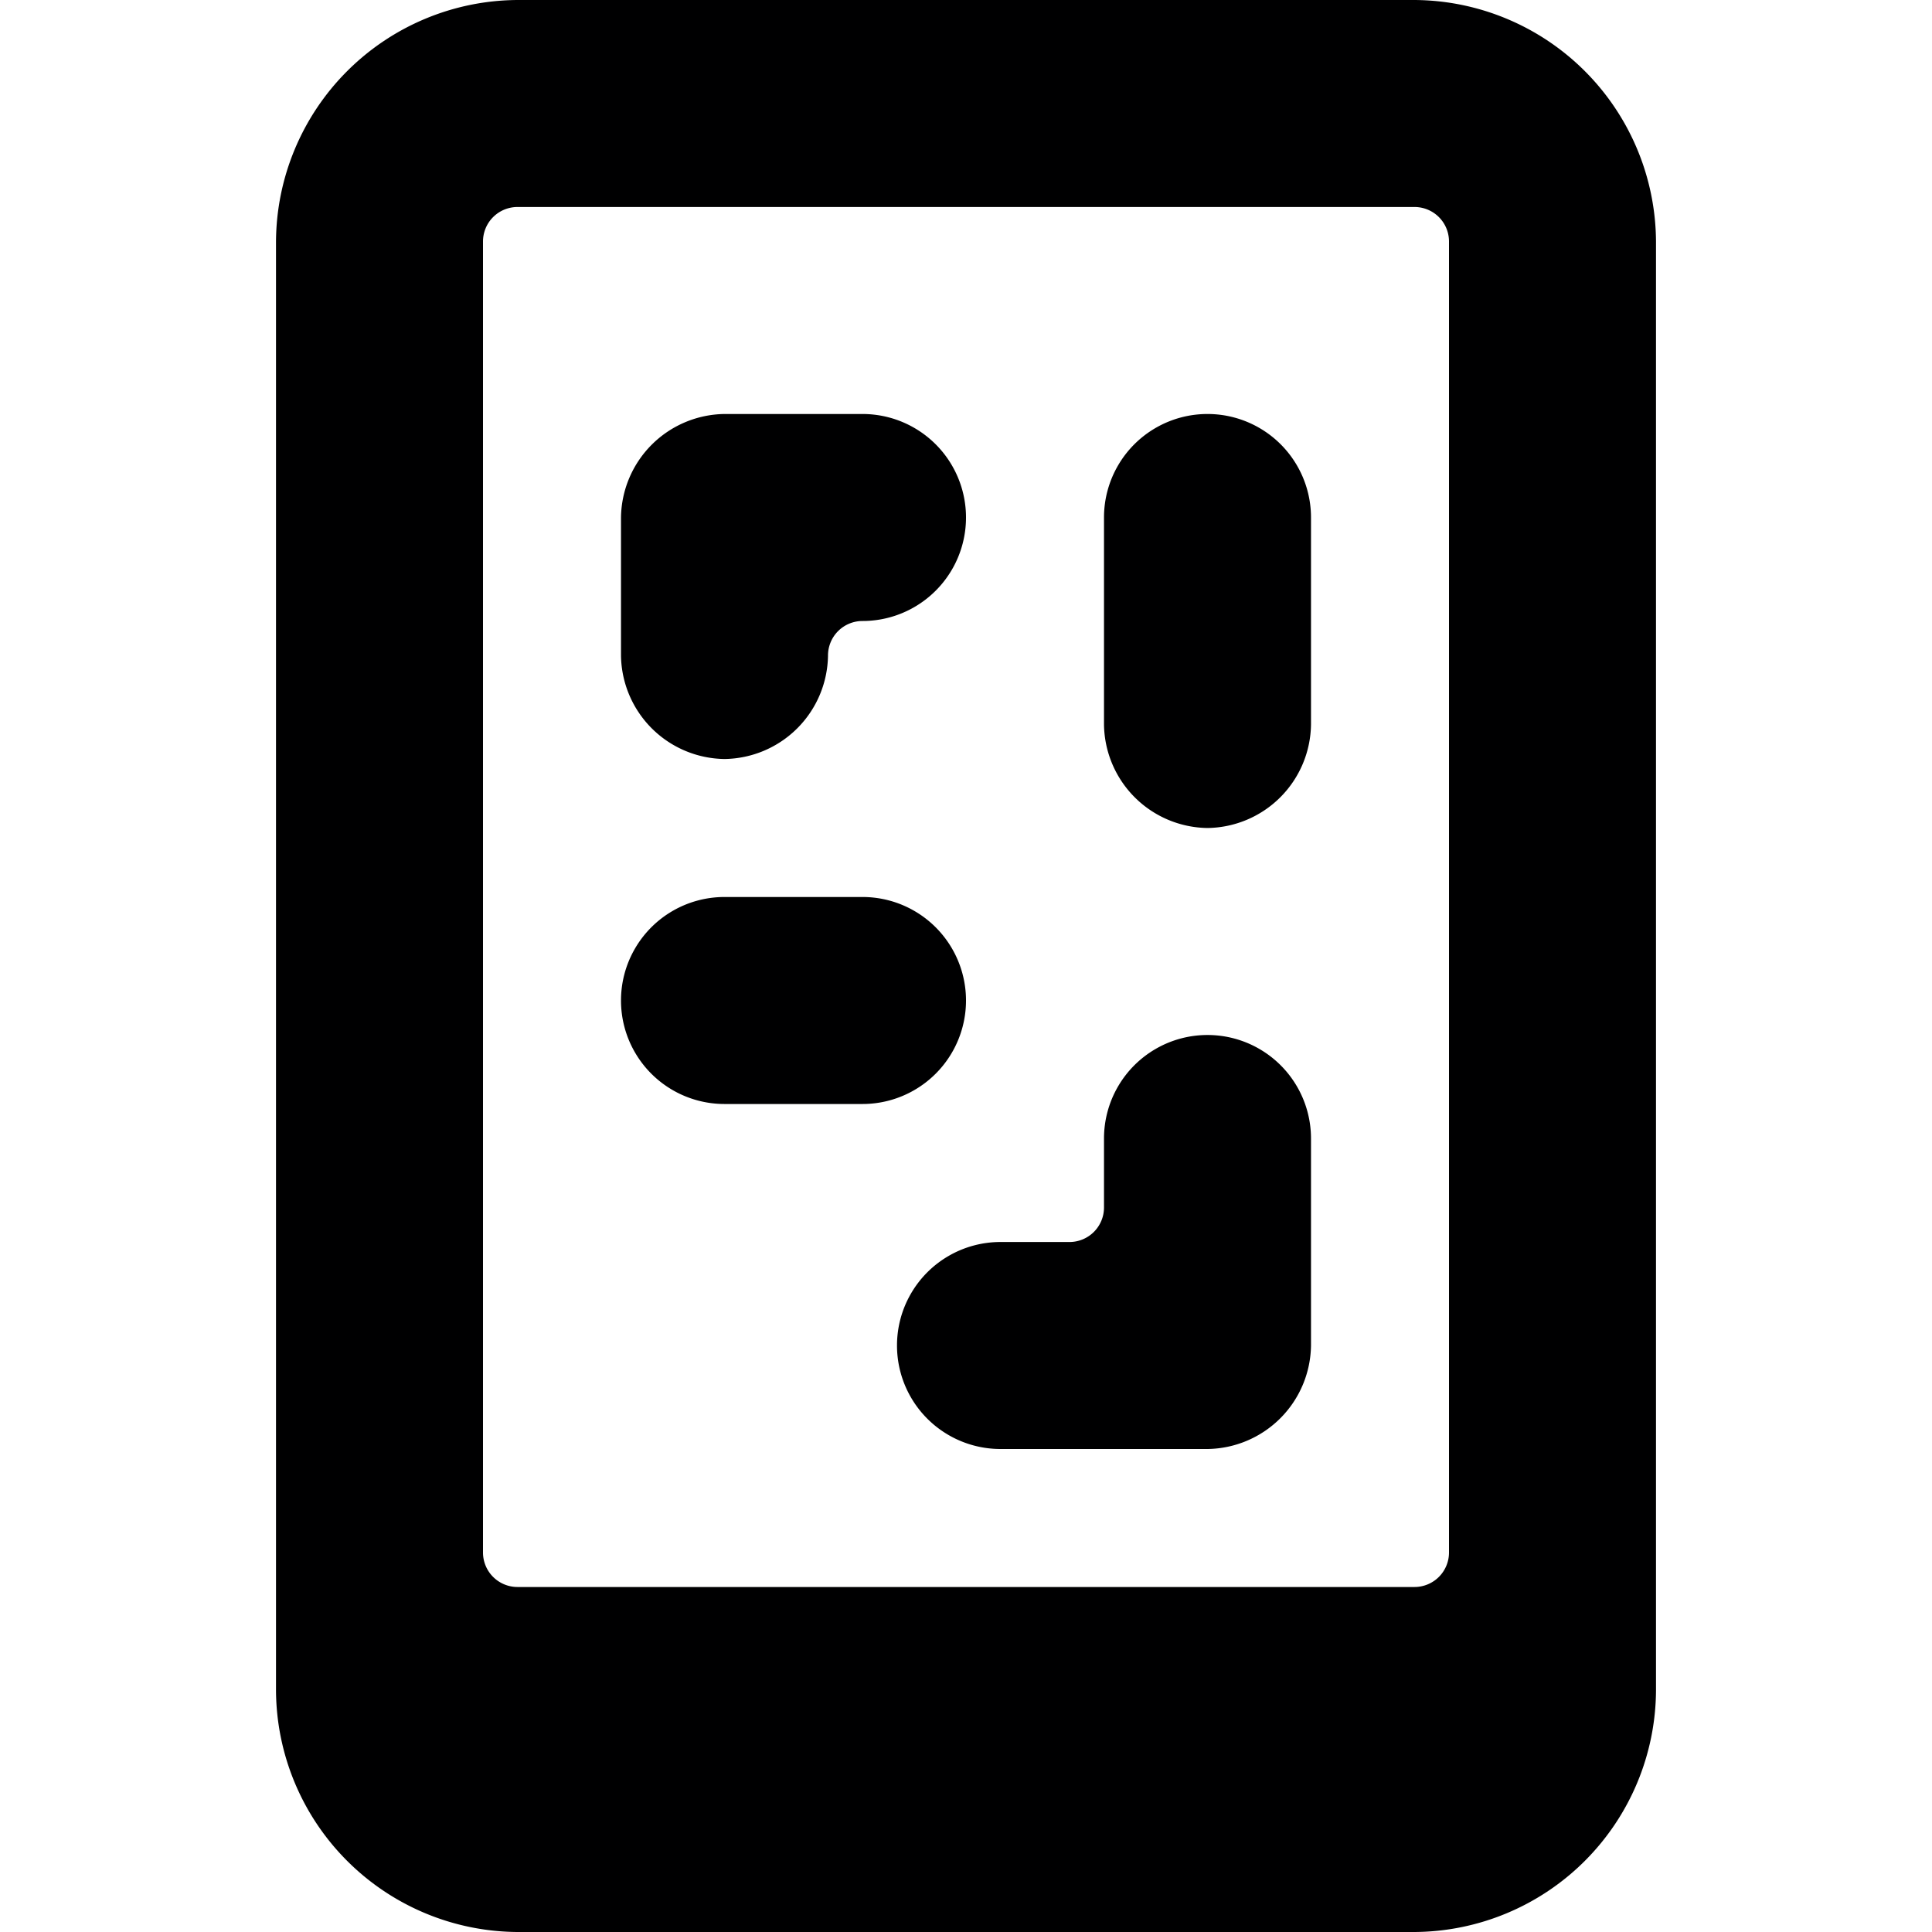 <svg xmlns="http://www.w3.org/2000/svg" viewBox="0 0 14 14">
  <g>
    <path d="M10.25,0H3.75A1.76,1.76,0,0,0,2,1.75v10.5A1.76,1.76,0,0,0,3.75,14h6.5A1.76,1.76,0,0,0,12,12.25V1.75A1.76,1.76,0,0,0,10.25,0Zm.25,11.25a.25.25,0,0,1-.25.25H3.75a.25.25,0,0,1-.25-.25V1.75a.25.25,0,0,1,.25-.25h6.5a.25.25,0,0,1,.25.25Z" style="fill: #000001"/>
    <path d="M5.25,5.5a.76.76,0,0,1-.75-.75v-1A.76.76,0,0,1,5.25,3h1a.75.75,0,0,1,0,1.5A.25.25,0,0,0,6,4.75.76.76,0,0,1,5.25,5.5Z" style="fill: #000001"/>
    <path d="M8.75,10.5H7.25a.75.75,0,0,1,0-1.5h.5A.25.25,0,0,0,8,8.75v-.5a.75.75,0,0,1,1.5,0v1.5A.76.76,0,0,1,8.75,10.5Z" style="fill: #000001"/>
    <path d="M6.25,8h-1a.75.75,0,0,1,0-1.5h1a.75.75,0,0,1,0,1.5Z" style="fill: #000001"/>
    <path d="M8.75,6A.76.76,0,0,1,8,5.25V3.75a.75.75,0,0,1,1.5,0v1.5A.76.76,0,0,1,8.75,6Z" style="fill: #000001"/>
  </g>
</svg>
